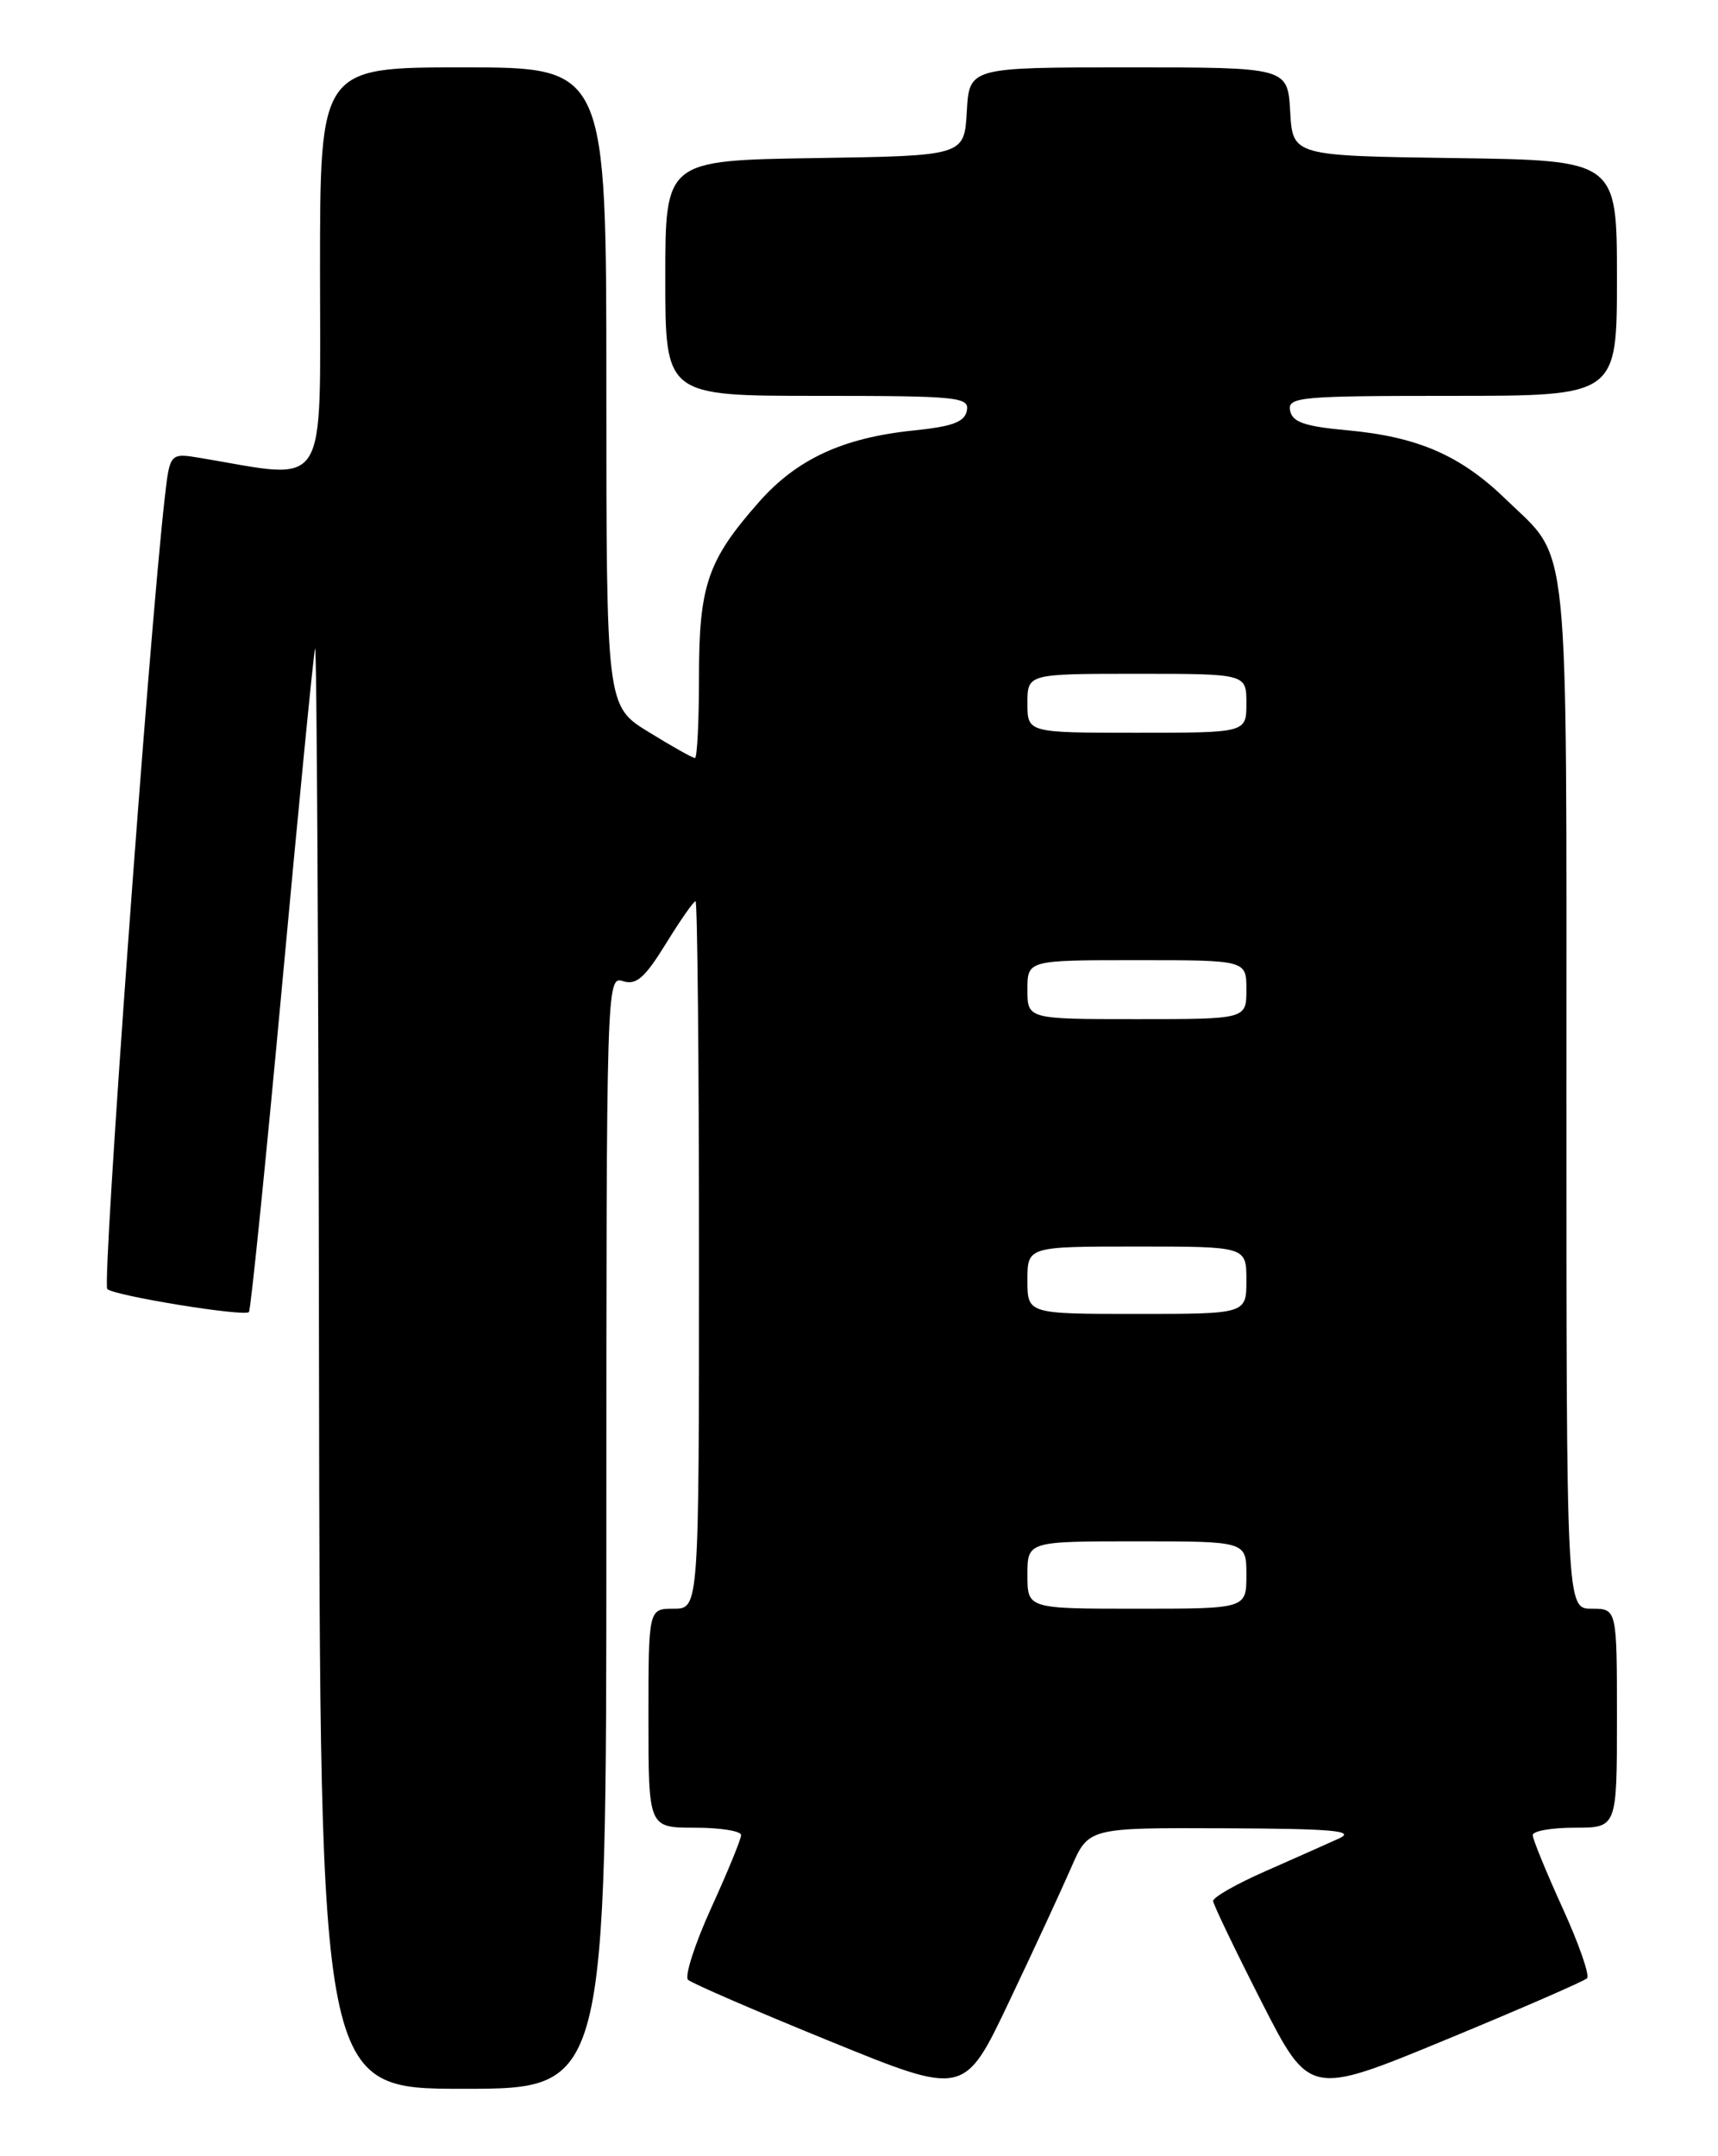 <?xml version="1.0" encoding="UTF-8" standalone="no"?>
<!DOCTYPE svg PUBLIC "-//W3C//DTD SVG 1.1//EN" "http://www.w3.org/Graphics/SVG/1.1/DTD/svg11.dtd" >
<svg xmlns="http://www.w3.org/2000/svg" xmlns:xlink="http://www.w3.org/1999/xlink" version="1.1" viewBox="0 0 204 256">
 <g >
 <path fill="currentColor"
d=" M 127.19 221.75 C 129.25 217.00 129.25 217.00 145.37 217.07 C 158.29 217.12 161.00 217.36 159.00 218.28 C 157.62 218.90 153.69 220.66 150.25 222.17 C 146.81 223.68 144.02 225.27 144.05 225.71 C 144.08 226.14 146.67 231.53 149.80 237.68 C 155.50 248.86 155.50 248.86 171.67 242.18 C 180.56 238.51 188.11 235.22 188.45 234.88 C 188.79 234.54 187.48 230.77 185.53 226.51 C 183.59 222.24 182.00 218.36 182.00 217.88 C 182.00 217.39 184.25 217.00 187.00 217.00 C 192.00 217.00 192.00 217.00 192.00 204.00 C 192.00 191.00 192.00 191.00 189.00 191.00 C 186.00 191.00 186.00 191.00 186.00 129.95 C 186.00 62.03 186.48 66.72 178.83 59.30 C 173.45 54.07 168.36 51.86 160.01 51.09 C 154.91 50.63 153.45 50.12 153.19 48.75 C 152.88 47.13 154.32 47.00 172.43 47.00 C 192.00 47.00 192.00 47.00 192.00 33.02 C 192.00 19.04 192.00 19.04 172.75 18.77 C 153.50 18.50 153.50 18.50 153.20 13.25 C 152.90 8.00 152.90 8.00 134.00 8.00 C 115.10 8.00 115.10 8.00 114.80 13.25 C 114.50 18.50 114.50 18.50 96.75 18.77 C 79.00 19.05 79.00 19.05 79.00 33.02 C 79.00 47.00 79.00 47.00 97.07 47.00 C 113.75 47.00 115.12 47.14 114.81 48.75 C 114.55 50.10 113.10 50.64 108.49 51.11 C 100.08 51.97 94.59 54.52 90.09 59.64 C 84.01 66.54 83.00 69.51 83.00 80.40 C 83.00 85.68 82.78 90.00 82.52 90.00 C 82.25 90.00 79.77 88.61 77.02 86.91 C 72.00 83.83 72.00 83.83 72.00 45.91 C 72.00 8.00 72.00 8.00 55.00 8.00 C 38.00 8.00 38.00 8.00 38.00 32.14 C 38.00 58.81 39.18 56.96 23.84 54.38 C 20.17 53.77 20.17 53.77 19.56 59.13 C 17.67 75.75 12.09 152.48 12.74 153.05 C 13.65 153.86 28.99 156.35 29.56 155.78 C 29.77 155.56 31.55 138.08 33.50 116.94 C 35.45 95.80 37.21 77.83 37.41 77.00 C 37.61 76.17 37.82 114.31 37.88 161.75 C 38.00 248.00 38.00 248.00 55.00 248.00 C 72.00 248.00 72.00 248.00 72.00 181.93 C 72.00 116.62 72.02 115.87 73.97 116.49 C 75.55 116.99 76.56 116.11 79.06 112.06 C 80.77 109.28 82.36 107.00 82.59 107.00 C 82.81 107.00 83.00 125.90 83.00 149.00 C 83.00 191.00 83.00 191.00 80.00 191.00 C 77.00 191.00 77.00 191.00 77.00 204.00 C 77.00 217.00 77.00 217.00 82.50 217.00 C 85.53 217.00 88.00 217.39 88.00 217.88 C 88.00 218.36 86.40 222.25 84.45 226.53 C 82.50 230.81 81.27 234.65 81.70 235.06 C 82.14 235.47 89.70 238.75 98.50 242.33 C 114.50 248.86 114.50 248.86 119.81 237.68 C 122.74 231.53 126.05 224.36 127.19 221.75 Z  M 122.00 187.00 C 122.00 183.00 122.00 183.00 135.00 183.00 C 148.00 183.00 148.00 183.00 148.00 187.00 C 148.00 191.00 148.00 191.00 135.00 191.00 C 122.00 191.00 122.00 191.00 122.00 187.00 Z  M 122.00 152.00 C 122.00 148.00 122.00 148.00 135.00 148.00 C 148.00 148.00 148.00 148.00 148.00 152.00 C 148.00 156.00 148.00 156.00 135.00 156.00 C 122.00 156.00 122.00 156.00 122.00 152.00 Z  M 122.00 117.50 C 122.00 114.00 122.00 114.00 135.00 114.00 C 148.00 114.00 148.00 114.00 148.00 117.50 C 148.00 121.00 148.00 121.00 135.00 121.00 C 122.00 121.00 122.00 121.00 122.00 117.50 Z  M 122.00 83.50 C 122.00 80.00 122.00 80.00 135.00 80.00 C 148.00 80.00 148.00 80.00 148.00 83.50 C 148.00 87.00 148.00 87.00 135.00 87.00 C 122.00 87.00 122.00 87.00 122.00 83.50 Z "/>
</g>
</svg>